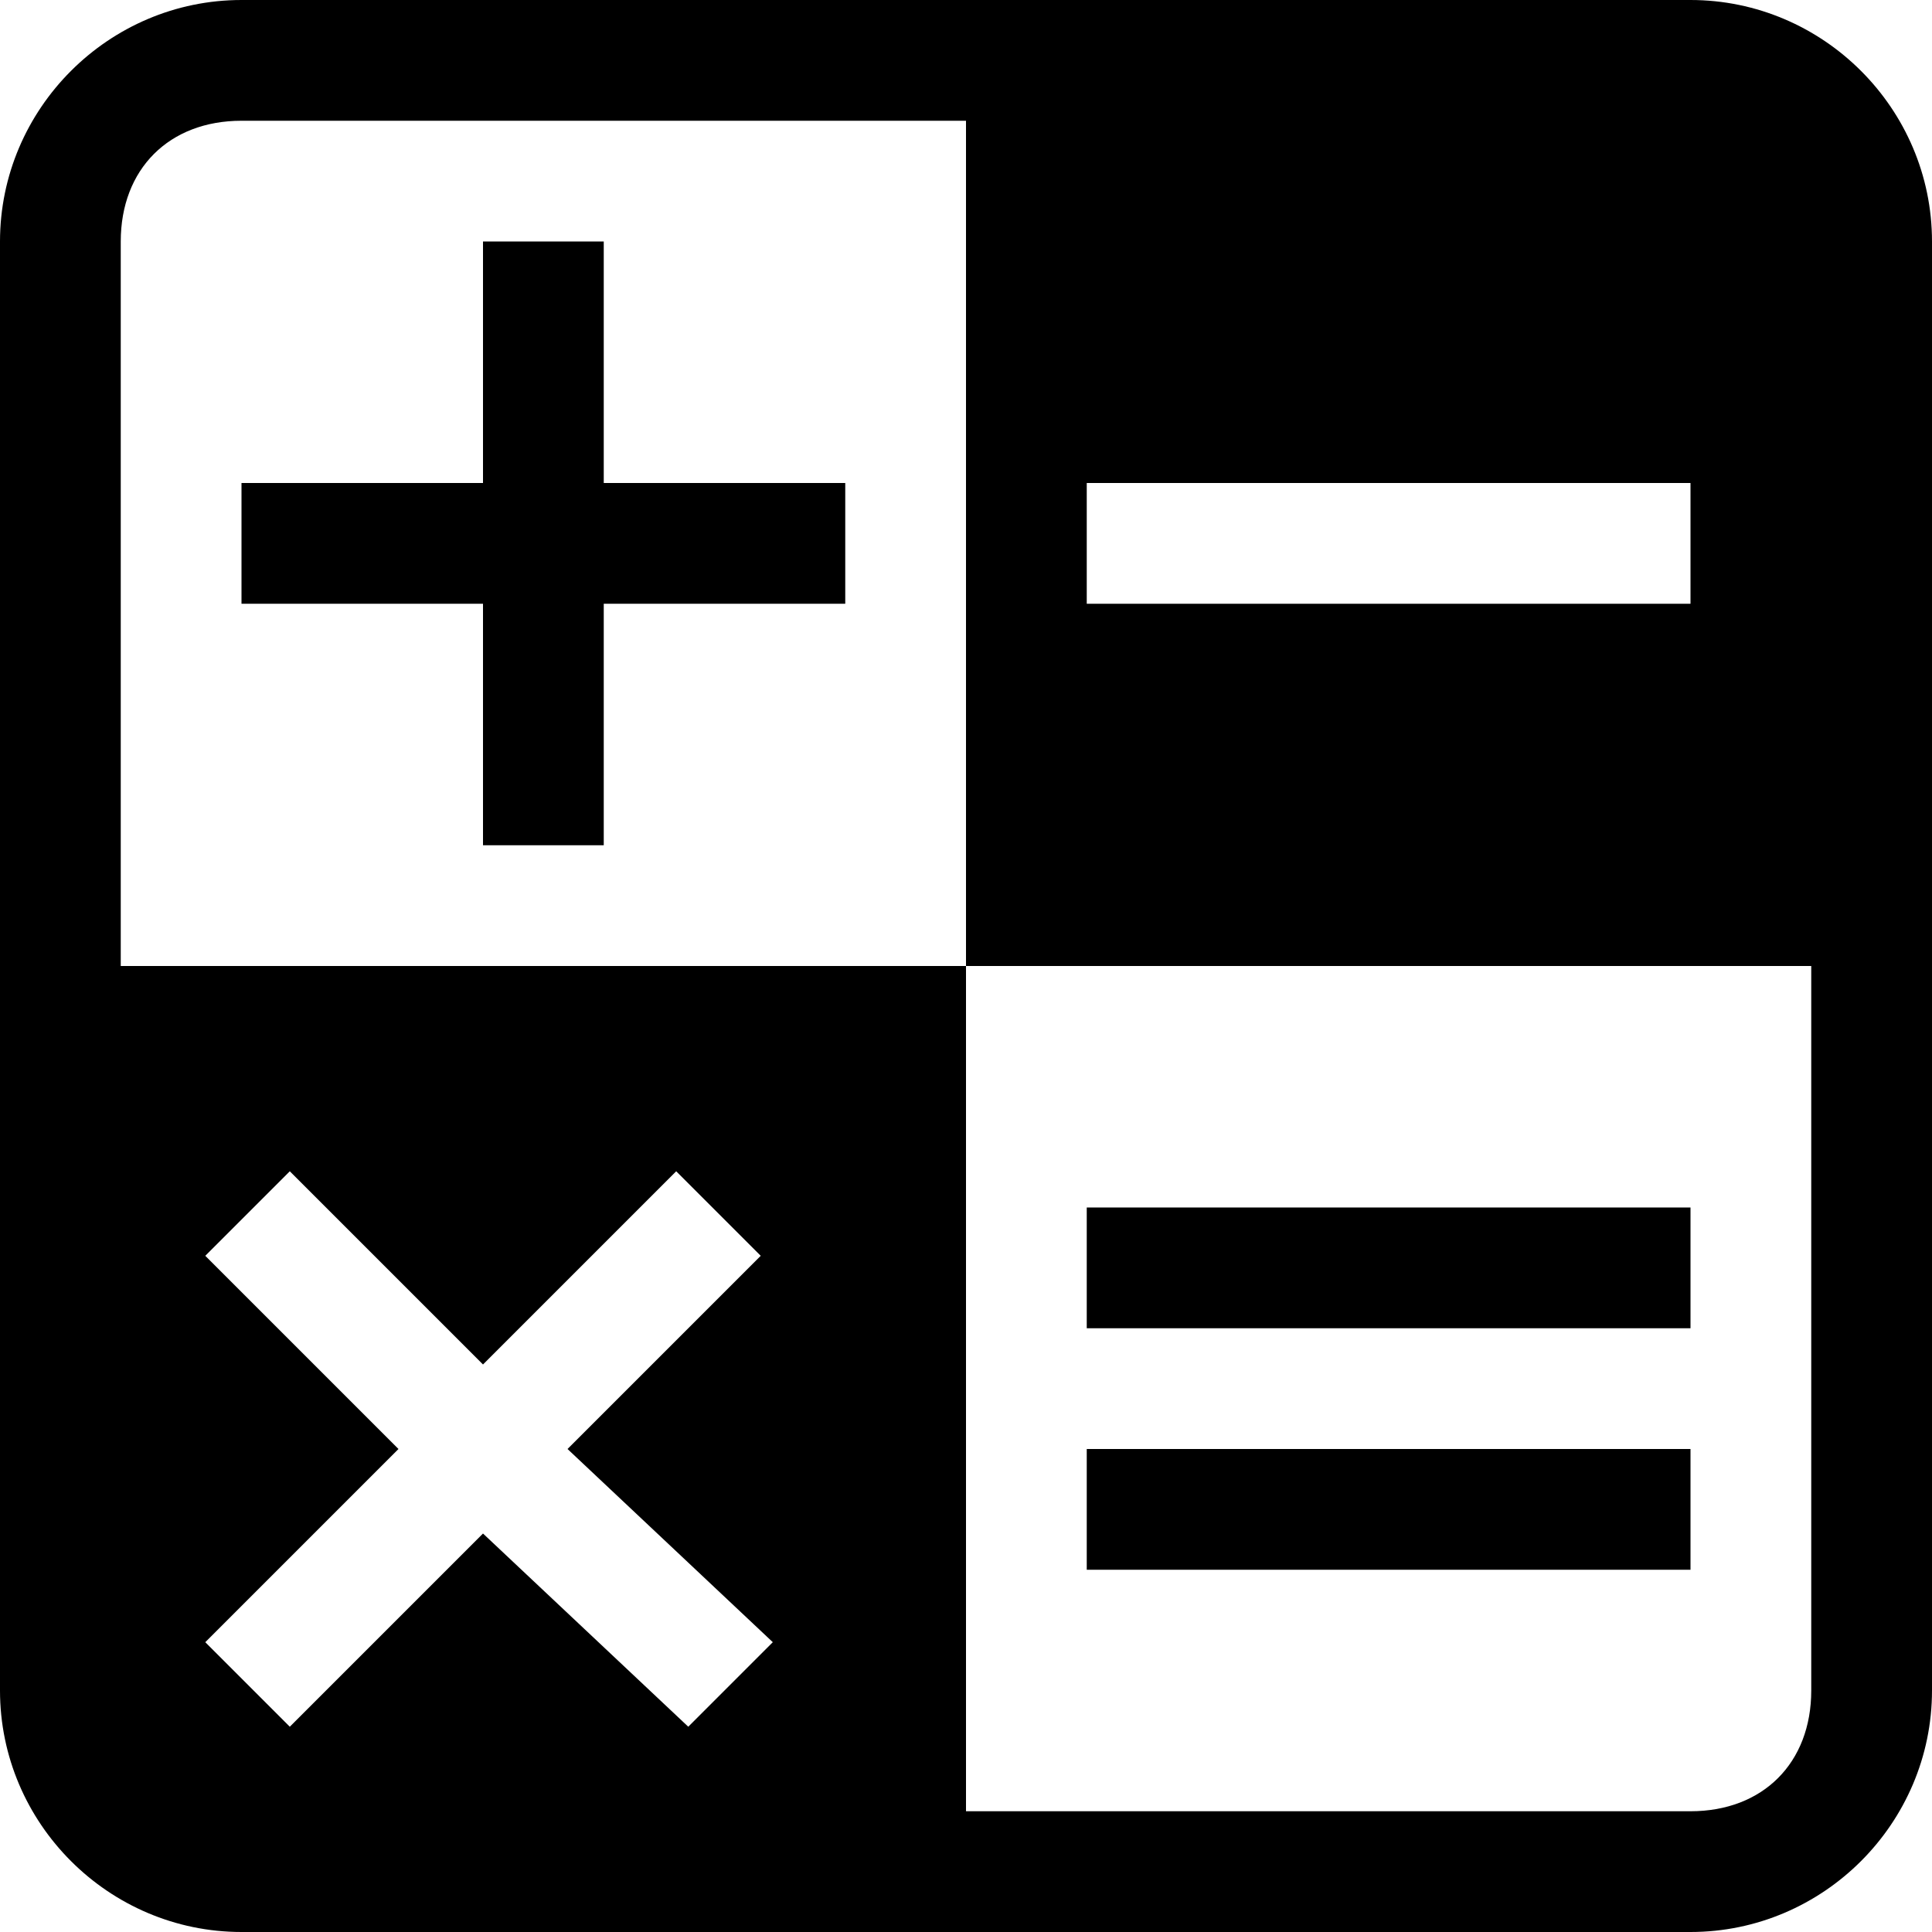 <svg width="16" height="16" viewBox="0 0 16 16" fill="none" xmlns="http://www.w3.org/2000/svg">
<g clip-path="url(#clip0_7_2609)">
<path d="M14 10H9V11H14V10Z" fill="black"/>
<path d="M14 12H9V13H14V12Z" fill="black"/>
<path d="M5 2H4V4H2V5H4V7H5V5H7V4H5V2Z" fill="black"/>
<path d="M14 0H2C0.9 0 0 0.9 0 2V14C0 15.1 0.9 16 2 16H14C15.1 16 16 15.1 16 14V2C16 0.9 15.1 0 14 0ZM9 4H14V5H9V4ZM6.4 13.6L5.7 14.3L4 12.7L2.4 14.3L1.7 13.6L3.3 12L1.7 10.4L2.4 9.7L4 11.3L5.6 9.7L6.3 10.4L4.7 12L6.4 13.6ZM15 14C15 14.6 14.6 15 14 15H8V8H1V2C1 1.4 1.4 1 2 1H8V8H15V14Z" fill="black"/>
</g>
<defs>
<clipPath id="clip0_7_2609">
<rect width="16" height="16" fill="white"/>
</clipPath>
</defs>
</svg>
